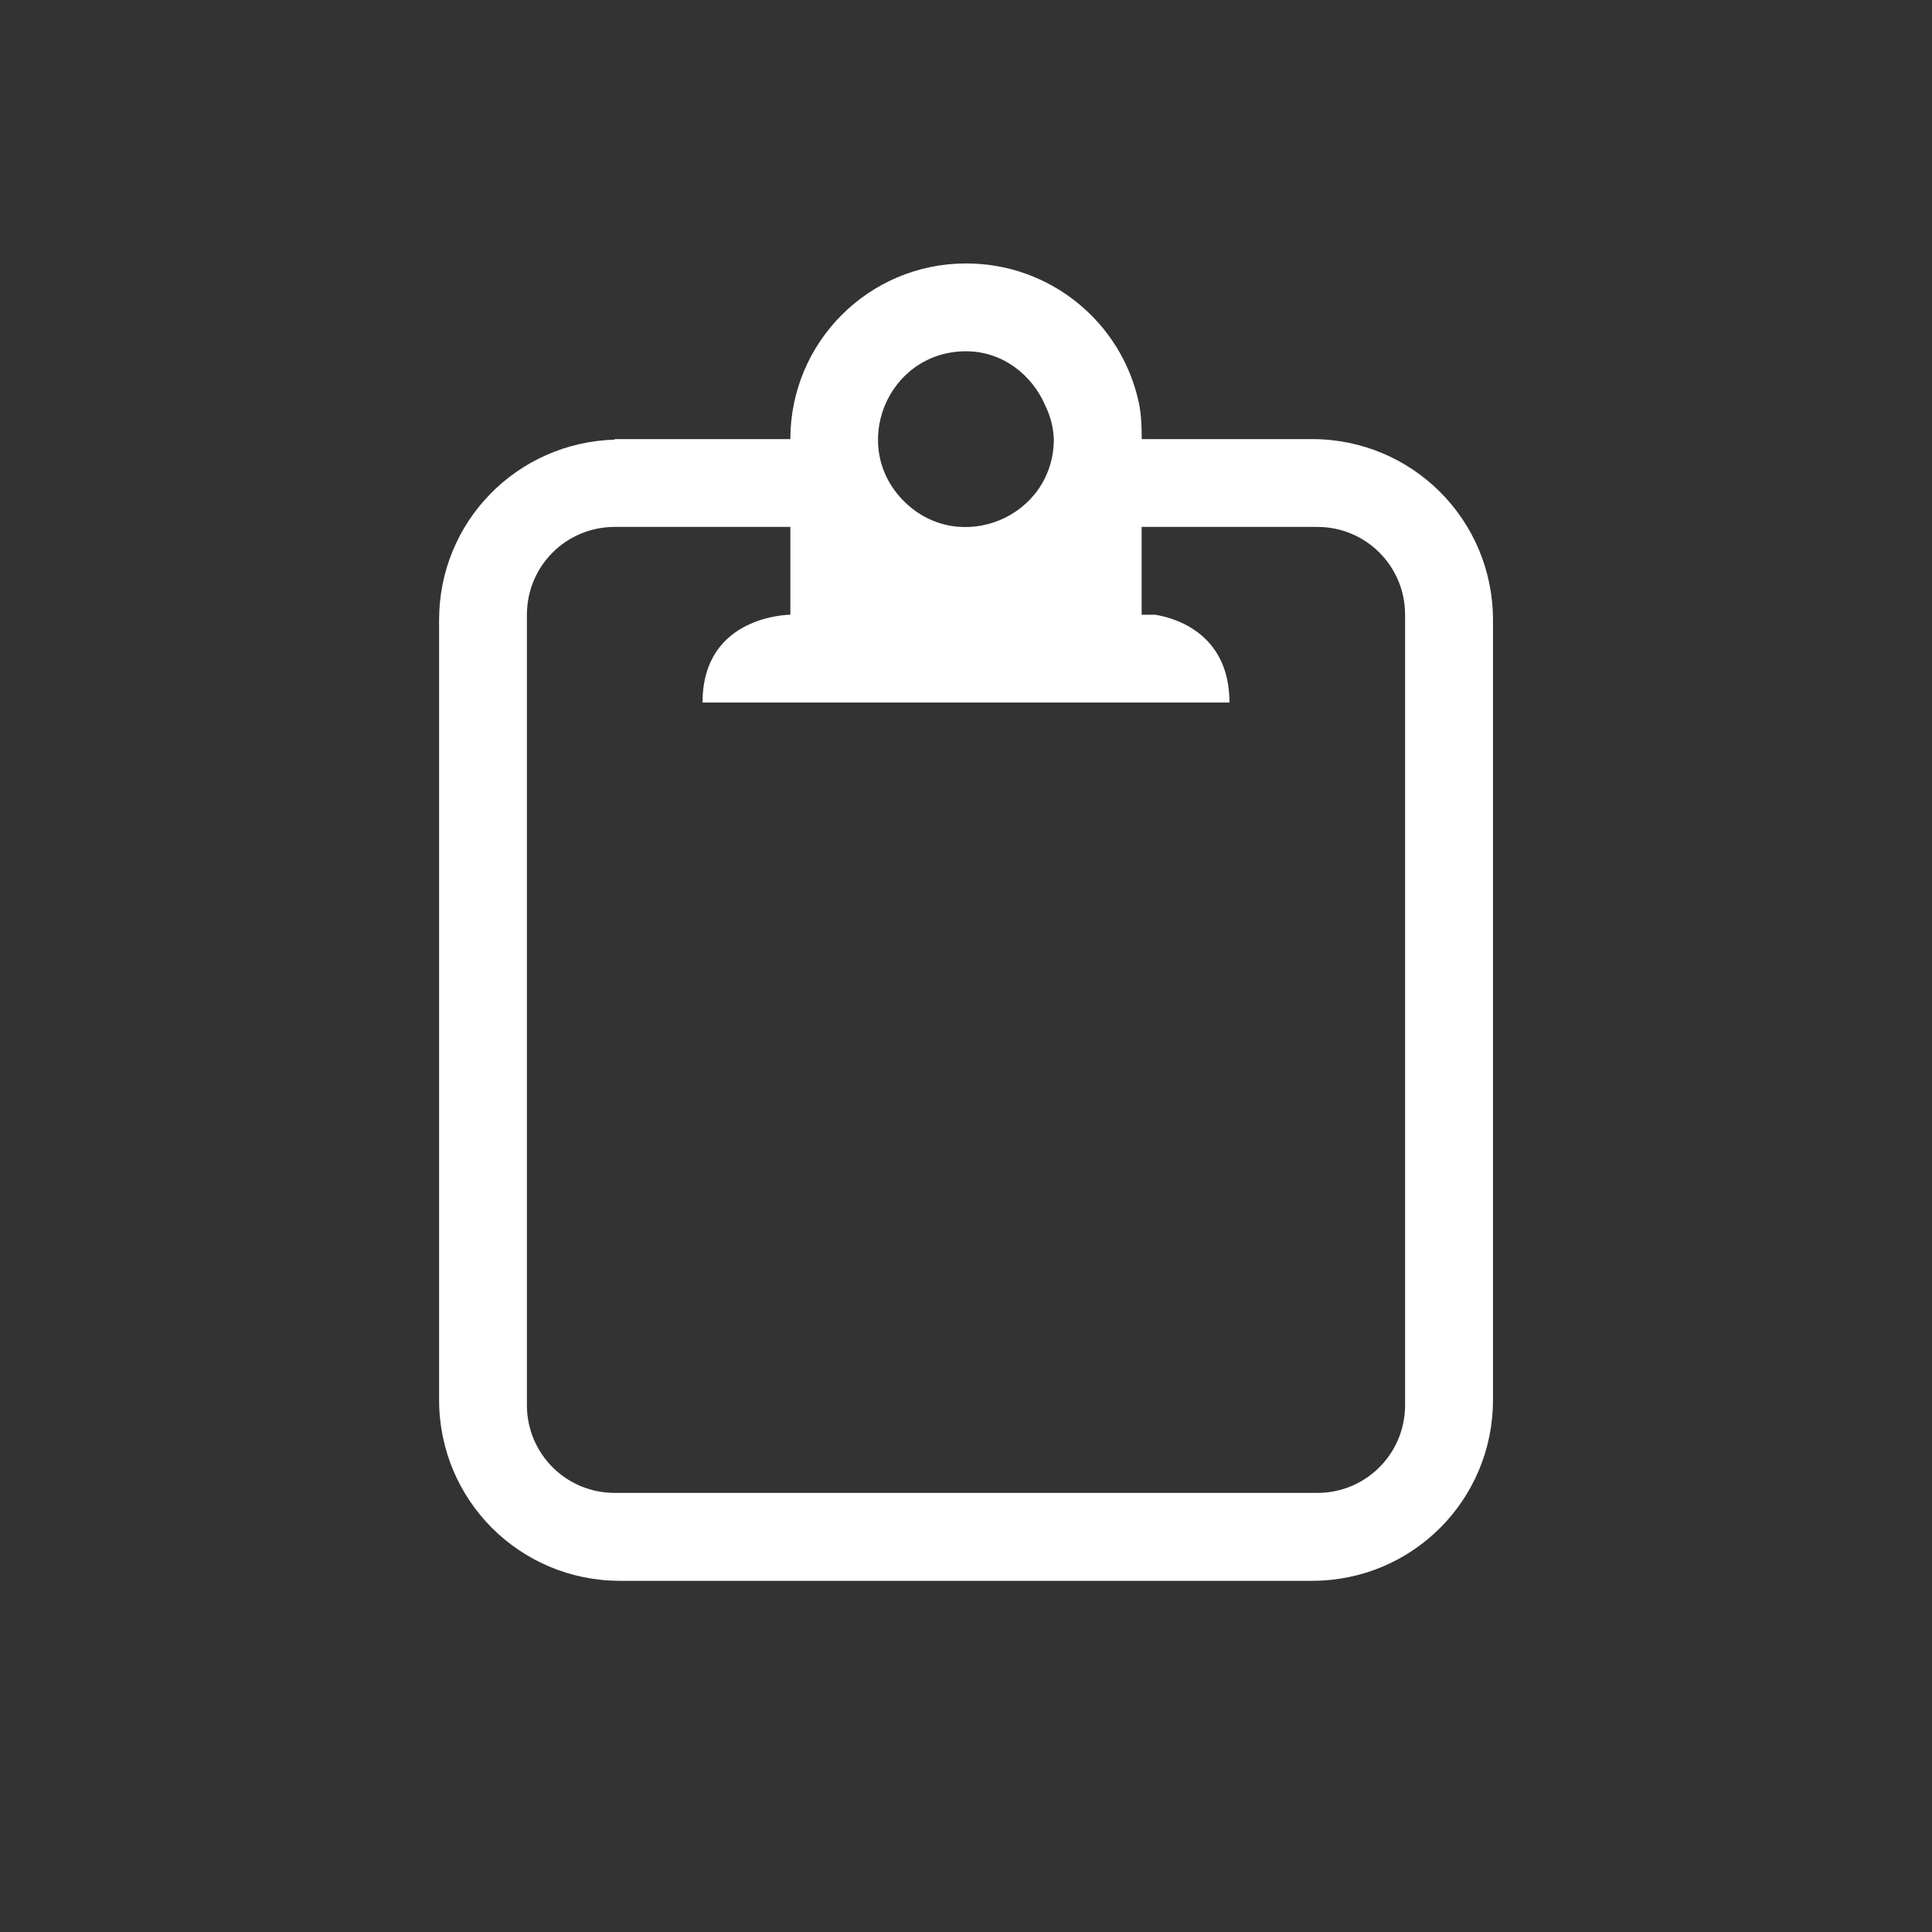 <svg width="22" height="22" version="1.1" xmlns="http://www.w3.org/2000/svg">
 <rect width="100%" height="100%" fill="#333333" stroke="none"/>
 <path class="ColorScheme-Text" d="m11 3c-1.105 0-2 0.895-2 2h-2v0.006c-1.113 0.033-2 0.933-2 2.055v8.879c0 1.142 0.919 2.061 2.061 2.061h7.879c1.142 0 2.061-0.919 2.061-2.061v-8.879c0-1.142-0.919-2.061-2.061-2.061h-1.939c0-0.138-0.005-0.276-0.031-0.406-0.196-0.93-1.018-1.596-1.969-1.594zm-0.012 1c0.004-2.29e-5 0.008-2.29e-5 0.012 0 0.414 0 0.754 0.266 0.906 0.625 0.057 0.117 0.089 0.245 0.094 0.375-6.1e-5 0.888-1.072 1.335-1.703 0.711-0.632-0.624-0.197-1.7 0.691-1.711zm-3.988 2h2v1s-1 0-1 1h6c0-0.75-0.563-0.953-0.844-1h-0.156v-1h2c0.554 0 1 0.446 1 1v9c0 0.554-0.446 1-1 1h-8c-0.554 0-1-0.446-1-1v-9c0-0.554 0.446-1 1-1z" color="#dedede" fill="#fff"/>
</svg>

